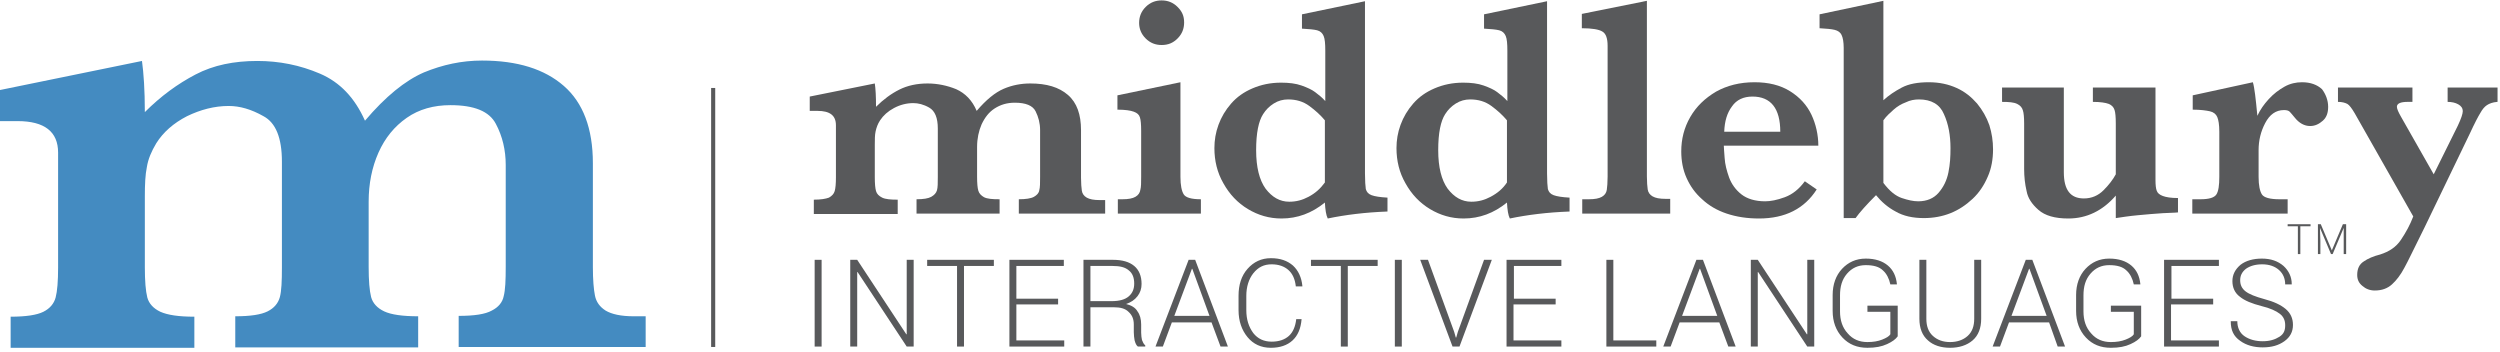 <?xml version="1.0" encoding="UTF-8" standalone="no"?>
<svg width="611px" height="86px" viewBox="0 0 611 86" version="1.1" xmlns="http://www.w3.org/2000/svg" xmlns:xlink="http://www.w3.org/1999/xlink">
    <!-- Generator: Sketch 3.6.1 (26313) - http://www.bohemiancoding.com/sketch -->
    <title>Slice 1</title>
    <desc>Created with Sketch.</desc>
    <defs></defs>
    <g id="Page-1" stroke="none" stroke-width="1" fill="none" fill-rule="evenodd">
        <g id="MIL-Brand-Final-Logo">
            <g id="Group">
                <g transform="translate(197, 0)" id="Shape" fill="#58595B">
                    <path d="M72.8,52.2 L52,52.2 L52,48.7 C53.7,48.7 55,48.5 55.7,48.1 C56.4,47.7 56.9,47.2 57,46.5 C57.2,45.8 57.2,44.7 57.2,43.2 L57.2,31.8 C57.2,30.1 56.8,28.6 56.1,27.2 C55.4,25.8 53.7,25.1 51,25.1 C49.1,25.1 47.5,25.6 46.1,26.5 C44.7,27.4 43.7,28.7 42.9,30.4 C42.2,32 41.8,33.9 41.8,35.9 L41.8,43.2 C41.8,44.8 41.9,45.9 42.1,46.6 C42.3,47.3 42.8,47.8 43.5,48.2 C44.3,48.6 45.5,48.7 47.3,48.7 L47.3,52.2 L27,52.2 L27,48.7 C28.7,48.7 29.9,48.5 30.6,48.1 C31.3,47.7 31.8,47.2 32,46.5 C32.2,45.8 32.2,44.7 32.2,43.2 L32.2,31.4 C32.2,28.8 31.5,27.1 30.1,26.3 C28.7,25.5 27.4,25.2 26.2,25.2 C24.6,25.2 23,25.6 21.5,26.4 C20,27.2 18.9,28.2 18.1,29.4 C17.5,30.3 17.2,31.2 17,32.1 C16.8,33 16.8,34.1 16.8,35.4 L16.8,43.3 C16.8,44.9 16.9,46 17.1,46.7 C17.3,47.4 17.8,47.9 18.6,48.3 C19.4,48.7 20.7,48.8 22.4,48.8 L22.4,52.3 L1.9,52.3 L1.9,48.8 C3.6,48.8 4.8,48.6 5.6,48.3 C6.3,47.9 6.8,47.4 7,46.7 C7.2,46 7.3,44.9 7.3,43.4 L7.3,30.6 C7.3,28.2 5.8,27.1 2.8,27.1 L0.9,27.1 L0.9,23.6 L16.8,20.4 C17,21.7 17.1,23.6 17.1,26.1 C18.9,24.3 20.8,22.9 22.8,21.9 C24.8,20.9 27.1,20.4 29.7,20.4 C32.1,20.4 34.5,20.9 36.7,21.8 C38.9,22.8 40.6,24.5 41.7,27.1 C44,24.4 46.2,22.6 48.3,21.7 C50.4,20.8 52.6,20.4 54.8,20.4 C58.8,20.4 61.8,21.3 64,23.2 C66.2,25.1 67.2,28 67.2,31.8 L67.2,43.4 C67.2,44.8 67.3,45.9 67.4,46.6 C67.5,47.3 67.9,47.9 68.6,48.3 C69.3,48.7 70.3,48.9 71.8,48.9 L73.1,48.9 L73.1,52.2 L72.8,52.2 Z"></path>
                    <path d="M96.6,52.2 L76.2,52.2 L76.2,48.7 L77.3,48.7 C78.8,48.7 79.8,48.5 80.5,48.1 C81.2,47.7 81.6,47.1 81.7,46.4 C81.9,45.7 81.9,44.6 81.9,43.2 L81.9,32 C81.9,30.4 81.8,29.3 81.6,28.7 C81.4,28 80.9,27.6 80.1,27.3 C79.3,27 78,26.8 76.1,26.8 L76.1,23.3 L91.5,20.1 L91.5,43.2 C91.5,45.3 91.8,46.7 92.3,47.5 C92.8,48.3 94.2,48.7 96.5,48.7 L96.5,52.2 L96.6,52.2 Z M92.4,5.5 C92.4,7 91.9,8.3 90.8,9.4 C89.7,10.5 88.5,11 86.9,11 C85.4,11 84.1,10.5 83,9.4 C81.9,8.3 81.4,7 81.4,5.6 C81.4,4.1 81.9,2.8 83,1.7 C84.1,0.6 85.4,0.1 86.9,0.1 C88.4,0.1 89.7,0.6 90.8,1.7 C91.9,2.8 92.4,3.9 92.4,5.5 L92.4,5.5 Z"></path>
                    <path d="M142,51.7 C136.7,51.9 131.8,52.5 127.5,53.4 C127.1,52.6 126.9,51.3 126.8,49.5 C123.6,52.1 120.1,53.4 116.2,53.4 C113.2,53.4 110.5,52.6 108,51.1 C105.5,49.6 103.5,47.5 102,44.8 C100.5,42.2 99.8,39.3 99.8,36.2 C99.8,34.3 100.1,32.4 100.8,30.5 C101.5,28.6 102.5,26.9 103.9,25.3 C105.3,23.7 107,22.5 109.1,21.6 C111.2,20.7 113.5,20.2 116.1,20.2 C118,20.2 119.7,20.4 121.1,20.9 C122.5,21.4 123.6,21.9 124.4,22.5 C125.2,23.1 126.1,23.8 126.9,24.7 L126.9,12.4 C126.9,10.7 126.8,9.5 126.5,8.8 C126.2,8.1 125.7,7.6 124.9,7.4 C124.1,7.2 122.9,7.1 121.2,7 L121.2,3.5 L136.6,0.3 L136.6,42.4 C136.6,44.2 136.7,45.5 136.8,46.2 C137,46.9 137.4,47.4 138.2,47.7 C139,48 140.3,48.2 142.1,48.3 L142.1,51.7 L142,51.7 Z M126.8,44.6 L126.8,29.4 C125.7,28.1 124.5,27 123,25.9 C121.5,24.8 119.8,24.3 117.8,24.3 C116.6,24.3 115.4,24.6 114.3,25.3 C113.2,26 112.4,26.8 111.7,27.9 C110.6,29.6 110,32.5 110,36.7 C110,40.9 110.8,44 112.3,46.1 C113.9,48.2 115.8,49.3 118.1,49.3 C119.8,49.3 121.3,48.9 122.8,48.1 C124.5,47.2 125.7,46.1 126.8,44.6 L126.8,44.6 Z"></path>
                    <path d="M186.5,51.7 C181.2,51.9 176.3,52.5 172,53.4 C171.6,52.6 171.4,51.3 171.3,49.5 C168.1,52.1 164.6,53.4 160.7,53.4 C157.7,53.4 155,52.6 152.5,51.1 C150,49.6 148,47.5 146.5,44.8 C145,42.2 144.3,39.3 144.3,36.2 C144.3,34.3 144.6,32.4 145.3,30.5 C146,28.6 147,26.9 148.4,25.3 C149.8,23.7 151.5,22.5 153.6,21.6 C155.7,20.7 158,20.2 160.6,20.2 C162.5,20.2 164.2,20.4 165.6,20.9 C167,21.4 168.1,21.9 168.9,22.5 C169.7,23.1 170.6,23.8 171.4,24.7 L171.4,12.4 C171.4,10.7 171.3,9.5 171,8.8 C170.7,8.1 170.2,7.6 169.4,7.4 C168.6,7.2 167.4,7.1 165.7,7 L165.7,3.5 L181.1,0.3 L181.1,42.4 C181.1,44.2 181.2,45.5 181.3,46.2 C181.5,46.9 181.9,47.4 182.7,47.7 C183.5,48 184.8,48.2 186.6,48.3 L186.6,51.7 L186.5,51.7 Z M171.3,44.6 L171.3,29.4 C170.2,28.1 169,27 167.5,25.9 C166,24.8 164.3,24.3 162.3,24.3 C161.1,24.3 159.9,24.6 158.8,25.3 C157.7,26 156.9,26.8 156.2,27.9 C155.1,29.6 154.5,32.5 154.5,36.7 C154.5,40.9 155.3,44 156.8,46.1 C158.4,48.2 160.3,49.3 162.6,49.3 C164.3,49.3 165.8,48.9 167.3,48.1 C169,47.2 170.3,46.1 171.3,44.6 L171.3,44.6 Z"></path>
                    <path d="M211.3,52.2 L189.7,52.2 L189.7,48.7 L191.3,48.7 C192.8,48.7 193.8,48.5 194.5,48.1 C195.2,47.7 195.6,47.1 195.7,46.4 C195.8,45.7 195.9,44.6 195.9,43.2 L195.9,11.2 C195.9,9.4 195.5,8.2 194.6,7.7 C193.8,7.2 192.1,6.9 189.6,6.9 L189.6,3.4 L205.5,0.2 L205.5,43.1 C205.5,44.5 205.6,45.6 205.7,46.3 C205.8,47 206.2,47.6 206.9,48 C207.6,48.4 208.6,48.6 210.1,48.6 L211.2,48.6 L211.2,52.2 L211.3,52.2 Z"></path>
                    <path d="M247.4,35.6 L224.3,35.6 C224.3,36.1 224.4,37.1 224.5,38.6 C224.6,40.2 225,41.7 225.6,43.4 C226.2,45 227.2,46.4 228.6,47.5 C230,48.6 232,49.2 234.4,49.2 C235.7,49.2 237.3,48.9 239.2,48.2 C241.1,47.5 242.7,46.2 244.1,44.3 L247,46.3 C244,51 239.3,53.4 232.9,53.4 C230,53.4 227.4,53 225,52.2 C222.6,51.4 220.6,50.2 219,48.7 C217.3,47.2 216.1,45.5 215.2,43.5 C214.3,41.5 213.9,39.3 213.9,37 C213.9,34 214.6,31.2 216.1,28.6 C217.6,26 219.7,24 222.4,22.4 C225.1,20.9 228.2,20.1 231.8,20.1 C235.2,20.1 238.1,20.8 240.5,22.3 C242.9,23.8 244.6,25.7 245.7,28 C246.8,30.3 247.4,33 247.4,35.6 L247.4,35.6 Z M238.1,32.2 C238.1,26.5 235.8,23.6 231.3,23.6 C229.1,23.6 227.4,24.4 226.3,26 C225.1,27.6 224.5,29.6 224.4,32.2 L238.1,32.2 L238.1,32.2 Z"></path>
                    <path d="M290.1,36.5 C290.1,38.9 289.7,41.2 288.8,43.2 C287.9,45.3 286.7,47.1 285.1,48.6 C283.5,50.1 281.7,51.3 279.7,52.1 C277.7,52.9 275.5,53.3 273.2,53.3 C270.5,53.3 268.2,52.8 266.3,51.7 C264.4,50.7 262.8,49.3 261.5,47.7 C259.2,50 257.5,51.9 256.5,53.3 L253.6,53.3 L253.6,11.7 C253.6,10.3 253.4,9.2 253.1,8.6 C252.8,7.9 252.2,7.5 251.4,7.3 C250.6,7.1 249.4,7 247.7,6.9 L247.7,3.5 L263.3,0.2 L263.3,24.5 C264.6,23.3 266.1,22.3 267.8,21.4 C269.5,20.5 271.7,20.1 274.4,20.1 C277,20.1 279.2,20.6 281.2,21.5 C283.2,22.4 284.8,23.7 286.2,25.3 C287.5,26.9 288.5,28.6 289.2,30.6 C289.8,32.5 290.1,34.5 290.1,36.5 L290.1,36.5 Z M279.7,36.2 C279.7,33.1 279.2,30.3 278.1,27.9 C277.1,25.5 275,24.3 272,24.3 C270.9,24.3 269.8,24.5 268.8,25 C267.7,25.4 266.7,26 265.8,26.8 C264.9,27.6 264,28.4 263.3,29.4 L263.3,44.7 C264.8,46.7 266.3,47.9 267.8,48.4 C269.3,48.9 270.6,49.2 271.8,49.2 C273.9,49.2 275.6,48.5 276.8,47.1 C278,45.7 278.8,44.1 279.2,42.1 C279.6,40.1 279.7,38.3 279.7,36.2 L279.7,36.2 Z"></path>
                    <path d="M335.4,51.9 C334.7,52 333.4,52 331.6,52.1 C329.8,52.2 327.8,52.4 325.5,52.6 C323.3,52.8 321.5,53.1 320.1,53.3 L320.1,47.8 C316.9,51.5 313,53.4 308.5,53.4 C305.2,53.4 302.8,52.7 301.2,51.3 C299.6,49.9 298.6,48.4 298.3,46.7 C297.9,45 297.7,43.2 297.7,41.3 L297.7,30.2 C297.7,28.7 297.6,27.6 297.4,27 C297.2,26.3 296.8,25.8 296,25.4 C295.2,25 294,24.9 292.3,24.9 L292.3,21.4 L307.4,21.4 L307.4,42.1 C307.4,46.4 309,48.5 312.3,48.5 C314.2,48.5 315.8,47.8 317.1,46.5 C318.4,45.2 319.4,43.9 320.1,42.6 L320.1,30.2 C320.1,28.6 320,27.5 319.8,26.9 C319.6,26.2 319.1,25.7 318.4,25.4 C317.6,25.1 316.3,24.9 314.5,24.9 L314.5,21.4 L329.8,21.4 L329.8,44 C329.8,45.2 329.9,46.1 330.1,46.6 C330.3,47.2 330.8,47.6 331.6,47.9 C332.4,48.2 333.6,48.4 335.3,48.4 L335.3,51.9 L335.4,51.9 Z"></path>
                    <path d="M372,26.1 C372,27.6 371.6,28.7 370.7,29.5 C369.8,30.3 368.8,30.8 367.6,30.8 C366.2,30.8 364.9,30.1 363.8,28.7 C363.3,28.1 362.9,27.6 362.6,27.3 C362.3,27 361.8,26.9 361.2,26.9 C359.2,26.9 357.7,28 356.6,30.1 C355.5,32.2 355,34.4 355,36.7 L355,43.2 C355,45.3 355.3,46.7 355.8,47.5 C356.3,48.3 357.8,48.7 360.1,48.7 L362.1,48.7 L362.1,52.2 L338.8,52.2 L338.8,48.7 L340.8,48.7 C342.9,48.7 344.2,48.3 344.7,47.5 C345.2,46.7 345.4,45.3 345.4,43.2 L345.4,32.2 C345.4,30.5 345.2,29.3 344.9,28.6 C344.6,27.9 344,27.4 343.1,27.2 C342.2,27 340.8,26.8 338.9,26.8 L338.9,23.3 L353.6,20.1 C354,21.4 354.3,24.1 354.7,28.3 C355.4,26.8 356.3,25.5 357.5,24.2 C358.7,22.9 359.9,22 361.3,21.2 C362.7,20.4 364.2,20.1 365.6,20.1 C367.7,20.1 369.3,20.7 370.5,21.8 C371.4,23 372,24.5 372,26.1 L372,26.1 Z"></path>
                    <path d="M413.3,24.9 C412.2,25 411.4,25.3 410.8,25.7 C410.2,26.1 409.7,26.7 409.2,27.6 C408.7,28.4 407.8,30.1 406.6,32.7 L395.6,55.5 C393.1,60.5 391.5,63.9 390.6,65.5 C389.7,67.2 388.7,68.5 387.6,69.5 C386.5,70.5 385.1,71 383.4,71 C382.2,71 381.2,70.6 380.4,69.9 C379.5,69.2 379.1,68.3 379.1,67.2 C379.1,65.7 379.6,64.6 380.7,63.9 C381.7,63.2 383.1,62.6 384.7,62.2 C386.9,61.5 388.6,60.4 389.8,58.6 C391,56.8 392,55 392.8,52.9 L378.5,27.7 C377.8,26.5 377.2,25.7 376.7,25.4 C376.1,25.1 375.4,24.9 374.4,24.9 L374.4,21.4 L392.6,21.4 L392.6,24.9 L391.4,24.9 C389.7,24.9 388.8,25.3 388.8,26.1 C388.8,26.6 389.2,27.5 389.9,28.7 L397.8,42.6 L403.7,30.7 C404.5,29 404.9,27.8 404.9,27.2 C404.9,26.4 404.5,25.9 403.8,25.5 C403.1,25.1 402.2,24.9 401.2,24.9 L401.2,21.4 L413.4,21.4 L413.4,24.9 L413.3,24.9 Z"></path>
                </g>
                <path d="M157.7,84.8 L112.1,84.8 L112.1,77.2 C115.9,77.2 118.6,76.8 120.2,75.9 C121.8,75.1 122.8,73.9 123.1,72.4 C123.5,70.9 123.6,68.5 123.6,65.2 L123.6,40.3 C123.6,36.7 122.8,33.3 121.2,30.3 C119.6,27.2 115.9,25.7 110.1,25.7 C106,25.7 102.4,26.7 99.4,28.8 C96.4,30.9 94.1,33.7 92.5,37.3 C90.9,40.9 90.1,44.9 90.1,49.3 L90.1,65.2 C90.1,68.6 90.3,71 90.7,72.6 C91.1,74.1 92.2,75.3 93.9,76.1 C95.6,76.9 98.4,77.3 102.2,77.3 L102.2,84.9 L57.5,84.9 L57.5,77.3 C61.2,77.3 63.8,76.9 65.4,76.1 C67,75.3 68,74.1 68.4,72.6 C68.8,71.1 68.9,68.7 68.9,65.4 L68.9,39.5 C68.9,33.7 67.4,30 64.4,28.4 C61.4,26.7 58.6,25.9 55.9,25.9 C52.4,25.9 49,26.8 45.7,28.4 C42.4,30.1 39.9,32.3 38.2,35 C37,37 36.2,38.9 35.9,40.8 C35.5,42.7 35.4,45.1 35.4,48 L35.4,65.3 C35.4,68.7 35.6,71.1 36,72.7 C36.4,74.2 37.5,75.4 39.2,76.2 C41,77 43.7,77.4 47.5,77.4 L47.5,85 L2.6,85 L2.6,77.4 C6.3,77.4 9,77 10.6,76.2 C12.2,75.4 13.2,74.2 13.6,72.7 C14,71.2 14.2,68.7 14.2,65.4 L14.2,37.3 C14.2,32.2 10.9,29.6 4.3,29.6 L0,29.6 L0,22 L34.7,14.9 C35.1,17.8 35.4,22 35.4,27.4 C39.3,23.5 43.4,20.5 47.8,18.2 C52.2,15.9 57.2,14.9 62.9,14.9 C68.2,14.9 73.3,15.9 78.2,18 C83.1,20.1 86.7,23.9 89.2,29.5 C94.2,23.6 99,19.7 103.6,17.7 C108.2,15.8 112.9,14.8 117.8,14.8 C126.5,14.8 133.1,16.9 137.8,21 C142.5,25.1 144.9,31.4 144.9,39.9 L144.9,65.3 C144.9,68.4 145.1,70.7 145.4,72.2 C145.7,73.8 146.6,75 148,75.9 C149.5,76.8 151.8,77.3 154.9,77.3 L157.8,77.3 L157.8,84.8 L157.7,84.8 Z" id="Shape" fill="#448BC1"></path>
                <g transform="translate(199, 63)" id="Shape" fill="#58595B">
                    <path d="M1.8,21.7 L0.1,21.7 L0.1,0.5 L1.8,0.5 L1.8,21.7 L1.8,21.7 Z"></path>
                    <path d="M24.3,21.7 L22.6,21.7 L10.6,3.5 L10.5,3.5 L10.5,21.7 L8.8,21.7 L8.8,0.5 L10.5,0.5 L22.5,18.7 L22.6,18.7 L22.6,0.5 L24.3,0.5 L24.3,21.7 L24.3,21.7 Z"></path>
                    <path d="M43.9,2 L36.6,2 L36.6,21.7 L34.9,21.7 L34.9,2 L27.6,2 L27.6,0.5 L43.9,0.5 L43.9,2 L43.9,2 Z"></path>
                    <path d="M59.6,11.4 L49.4,11.4 L49.4,20.2 L61.1,20.2 L61.1,21.7 L47.7,21.7 L47.7,0.5 L61,0.5 L61,2 L49.4,2 L49.4,10 L59.6,10 L59.6,11.4 L59.6,11.4 Z"></path>
                    <path d="M67.5,12.1 L67.5,21.7 L65.8,21.7 L65.8,0.5 L73,0.5 C75.3,0.5 77,1 78.2,2 C79.4,3 80,4.5 80,6.4 C80,7.5 79.7,8.5 79,9.4 C78.3,10.3 77.4,10.9 76.2,11.3 C77.5,11.6 78.5,12.2 79,13.1 C79.6,13.9 79.9,15 79.9,16.3 L79.9,18.3 C79.9,19 80,19.6 80.1,20.1 C80.3,20.6 80.5,21.1 80.9,21.4 L80.9,21.7 L79.1,21.7 C78.7,21.4 78.5,20.9 78.3,20.2 C78.2,19.6 78.1,18.9 78.1,18.2 L78.1,16.3 C78.1,15 77.7,14 76.8,13.2 C76,12.4 74.8,12.1 73.3,12.1 L67.5,12.1 L67.5,12.1 Z M67.5,10.6 L72.7,10.6 C74.6,10.6 76,10.2 76.9,9.4 C77.8,8.6 78.2,7.6 78.2,6.3 C78.2,4.9 77.8,3.8 76.9,3.1 C76,2.3 74.7,2 72.9,2 L67.5,2 L67.5,10.6 L67.5,10.6 Z"></path>
                    <path d="M97.1,15.8 L87.4,15.8 L85.2,21.7 L83.4,21.7 L91.5,0.5 L93.1,0.5 L101.1,21.7 L99.3,21.7 L97.1,15.8 L97.1,15.8 Z M88,14.2 L96.6,14.2 L92.4,2.7 L92.3,2.7 L88,14.2 L88,14.2 Z"></path>
                    <path d="M119.1,15.1 L119.1,15.1 C118.9,17.3 118.2,19 116.9,20.2 C115.6,21.4 113.8,22 111.6,22 C109.2,22 107.3,21.1 105.9,19.4 C104.5,17.7 103.7,15.5 103.7,12.8 L103.7,9.3 C103.7,6.6 104.4,4.4 105.9,2.7 C107.4,1 109.3,0.1 111.6,0.1 C113.9,0.1 115.6,0.7 117,1.9 C118.3,3.1 119.1,4.8 119.3,6.9 L119.3,7 L117.7,7 C117.5,5.2 116.9,3.9 115.9,3 C114.9,2.1 113.5,1.6 111.8,1.6 C109.9,1.6 108.5,2.3 107.3,3.8 C106.2,5.2 105.6,7.1 105.6,9.3 L105.6,12.8 C105.6,15.1 106.2,16.9 107.3,18.4 C108.4,19.8 109.9,20.5 111.8,20.5 C113.6,20.5 115,20 116,19.1 C117,18.2 117.6,16.8 117.8,15 L119.1,15 L119.1,15.1 Z"></path>
                    <path d="M137.7,2 L130.4,2 L130.4,21.7 L128.7,21.7 L128.7,2 L121.4,2 L121.4,0.5 L137.7,0.5 L137.7,2 L137.7,2 Z"></path>
                    <path d="M143.6,21.7 L141.9,21.7 L141.9,0.5 L143.6,0.5 L143.6,21.7 L143.6,21.7 Z"></path>
                    <path d="M156.4,18.1 L156.8,19.5 L156.9,19.5 L157.3,18.1 L163.7,0.5 L165.6,0.5 L157.7,21.7 L156,21.7 L148.1,0.5 L150,0.5 L156.4,18.1 L156.4,18.1 Z"></path>
                    <path d="M181.1,11.4 L170.9,11.4 L170.9,20.2 L182.6,20.2 L182.6,21.7 L169.2,21.7 L169.2,0.5 L182.6,0.5 L182.6,2 L171,2 L171,10 L181.2,10 L181.2,11.4 L181.1,11.4 Z"></path>
                    <path d="M195.3,20.2 L205.8,20.2 L205.8,21.7 L193.6,21.7 L193.6,0.5 L195.3,0.5 L195.3,20.2 L195.3,20.2 Z"></path>
                    <path d="M221.2,15.8 L211.5,15.8 L209.3,21.7 L207.5,21.7 L215.6,0.5 L217.2,0.5 L225.2,21.7 L223.4,21.7 L221.2,15.8 L221.2,15.8 Z M212.1,14.2 L220.7,14.2 L216.5,2.7 L216.4,2.7 L212.1,14.2 L212.1,14.2 Z"></path>
                    <path d="M244.4,21.7 L242.7,21.7 L230.7,3.5 L230.6,3.5 L230.6,21.7 L228.9,21.7 L228.9,0.5 L230.6,0.5 L242.6,18.7 L242.7,18.7 L242.7,0.5 L244.4,0.5 L244.4,21.7 L244.4,21.7 Z"></path>
                    <path d="M264.8,19.2 C264.3,19.9 263.5,20.5 262.2,21.1 C260.9,21.7 259.4,22 257.4,22 C254.9,22 252.9,21.2 251.3,19.5 C249.7,17.8 248.9,15.6 248.9,13 L248.9,9.1 C248.9,6.5 249.7,4.3 251.2,2.7 C252.7,1.1 254.6,0.2 257,0.2 C259.3,0.2 261.1,0.8 262.4,1.9 C263.7,3 264.4,4.5 264.6,6.4 L264.6,6.5 L263,6.5 C262.7,5.1 262.1,3.9 261.2,3.1 C260.3,2.2 258.9,1.8 257,1.8 C255.1,1.8 253.6,2.5 252.4,3.9 C251.2,5.3 250.7,7 250.7,9.2 L250.7,13.1 C250.7,15.3 251.3,17.1 252.6,18.5 C253.8,19.9 255.4,20.6 257.4,20.6 C258.8,20.6 260,20.4 261,20 C262,19.6 262.7,19.2 263,18.7 L263,13.2 L257.4,13.2 L257.4,11.7 L264.8,11.7 L264.8,19.2 L264.8,19.2 Z"></path>
                    <path d="M285.2,0.5 L285.2,14.9 C285.2,17.2 284.5,19 283.1,20.2 C281.7,21.4 279.8,22 277.6,22 C275.4,22 273.5,21.4 272.2,20.2 C270.8,19 270.1,17.2 270.1,14.9 L270.1,0.5 L271.8,0.5 L271.8,14.9 C271.8,16.7 272.3,18.1 273.4,19.1 C274.5,20.1 275.9,20.6 277.6,20.6 C279.3,20.6 280.8,20.1 281.9,19.1 C283,18.1 283.5,16.7 283.5,14.9 L283.5,0.5 L285.2,0.5 L285.2,0.5 Z"></path>
                    <path d="M301.8,15.8 L292,15.8 L289.8,21.7 L288,21.7 L296.1,0.5 L297.7,0.5 L305.7,21.7 L303.9,21.7 L301.8,15.8 L301.8,15.8 Z M292.6,14.2 L301.2,14.2 L297,2.7 L296.9,2.7 L292.6,14.2 L292.6,14.2 Z"></path>
                    <path d="M324.3,19.2 C323.8,19.9 323,20.5 321.7,21.1 C320.4,21.7 318.9,22 316.9,22 C314.4,22 312.4,21.2 310.8,19.5 C309.2,17.8 308.4,15.6 308.4,13 L308.4,9.1 C308.4,6.5 309.2,4.3 310.7,2.7 C312.2,1.1 314.1,0.2 316.5,0.2 C318.8,0.2 320.6,0.8 321.9,1.9 C323.2,3 323.9,4.5 324.1,6.4 L324.1,6.5 L322.5,6.5 C322.2,5.1 321.6,3.9 320.7,3.1 C319.8,2.2 318.4,1.8 316.5,1.8 C314.6,1.8 313.1,2.5 311.9,3.9 C310.7,5.3 310.2,7 310.2,9.2 L310.2,13.1 C310.2,15.3 310.8,17.1 312.1,18.5 C313.3,19.9 314.9,20.6 316.9,20.6 C318.3,20.6 319.5,20.4 320.5,20 C321.5,19.6 322.2,19.2 322.5,18.7 L322.5,13.2 L316.9,13.2 L316.9,11.7 L324.3,11.7 L324.3,19.2 L324.3,19.2 Z"></path>
                    <path d="M341.8,11.4 L331.6,11.4 L331.6,20.2 L343.3,20.2 L343.3,21.7 L329.9,21.7 L329.9,0.5 L343.3,0.5 L343.3,2 L331.7,2 L331.7,10 L341.9,10 L341.9,11.4 L341.8,11.4 Z"></path>
                    <path d="M359.5,16.5 C359.5,15.3 359.1,14.4 358.2,13.7 C357.3,13 355.8,12.3 353.7,11.8 C351.4,11.2 349.6,10.5 348.4,9.5 C347.2,8.6 346.6,7.3 346.6,5.7 C346.6,4.1 347.3,2.8 348.6,1.7 C349.9,0.7 351.7,0.2 353.8,0.2 C356,0.2 357.7,0.8 359.1,2 C360.4,3.2 361.1,4.7 361.1,6.4 L361.1,6.5 L359.5,6.5 C359.5,5.1 359,3.9 358,3 C357,2.1 355.6,1.6 353.9,1.6 C352.2,1.6 350.9,2 349.9,2.7 C348.9,3.5 348.5,4.4 348.5,5.5 C348.5,6.6 348.9,7.5 349.8,8.2 C350.7,8.9 352.2,9.5 354.4,10.1 C356.7,10.7 358.4,11.5 359.6,12.5 C360.8,13.5 361.4,14.8 361.4,16.4 C361.4,18.1 360.7,19.4 359.3,20.4 C357.9,21.4 356.2,21.9 354,21.9 C351.9,21.9 350,21.4 348.5,20.3 C346.9,19.2 346.2,17.7 346.2,15.6 L346.2,15.5 L347.8,15.5 C347.8,17.1 348.4,18.4 349.6,19.2 C350.8,20 352.3,20.4 354,20.4 C355.7,20.4 357,20 358.1,19.3 C359.2,18.6 359.5,17.7 359.5,16.5 L359.5,16.5 Z"></path>
                </g>
                <g transform="translate(559, 54)" id="Shape" fill="#58595B">
                    <path d="M5.7,1.3 L3.2,1.3 L3.2,8.1 L2.6,8.1 L2.6,1.3 L0.1,1.3 L0.1,0.8 L5.7,0.8 L5.7,1.3 L5.7,1.3 Z"></path>
                    <path d="M8.2,0.8 L10.9,7.2 L10.9,7.2 L13.6,0.8 L14.4,0.8 L14.4,8.1 L13.8,8.1 L13.8,4.9 L13.8,1.7 L13.8,1.7 L11.1,8.1 L10.7,8.1 L8,1.7 L8,1.7 L8.1,4.9 L8.1,8.1 L7.5,8.1 L7.5,0.8 L8.2,0.8 L8.2,0.8 Z"></path>
                </g>
                <path d="M174.3,84.8 L174.3,21.5" id="Shape" stroke="#58595B" fill="#58595B"></path>
            </g>
        </g>
    </g>
</svg>